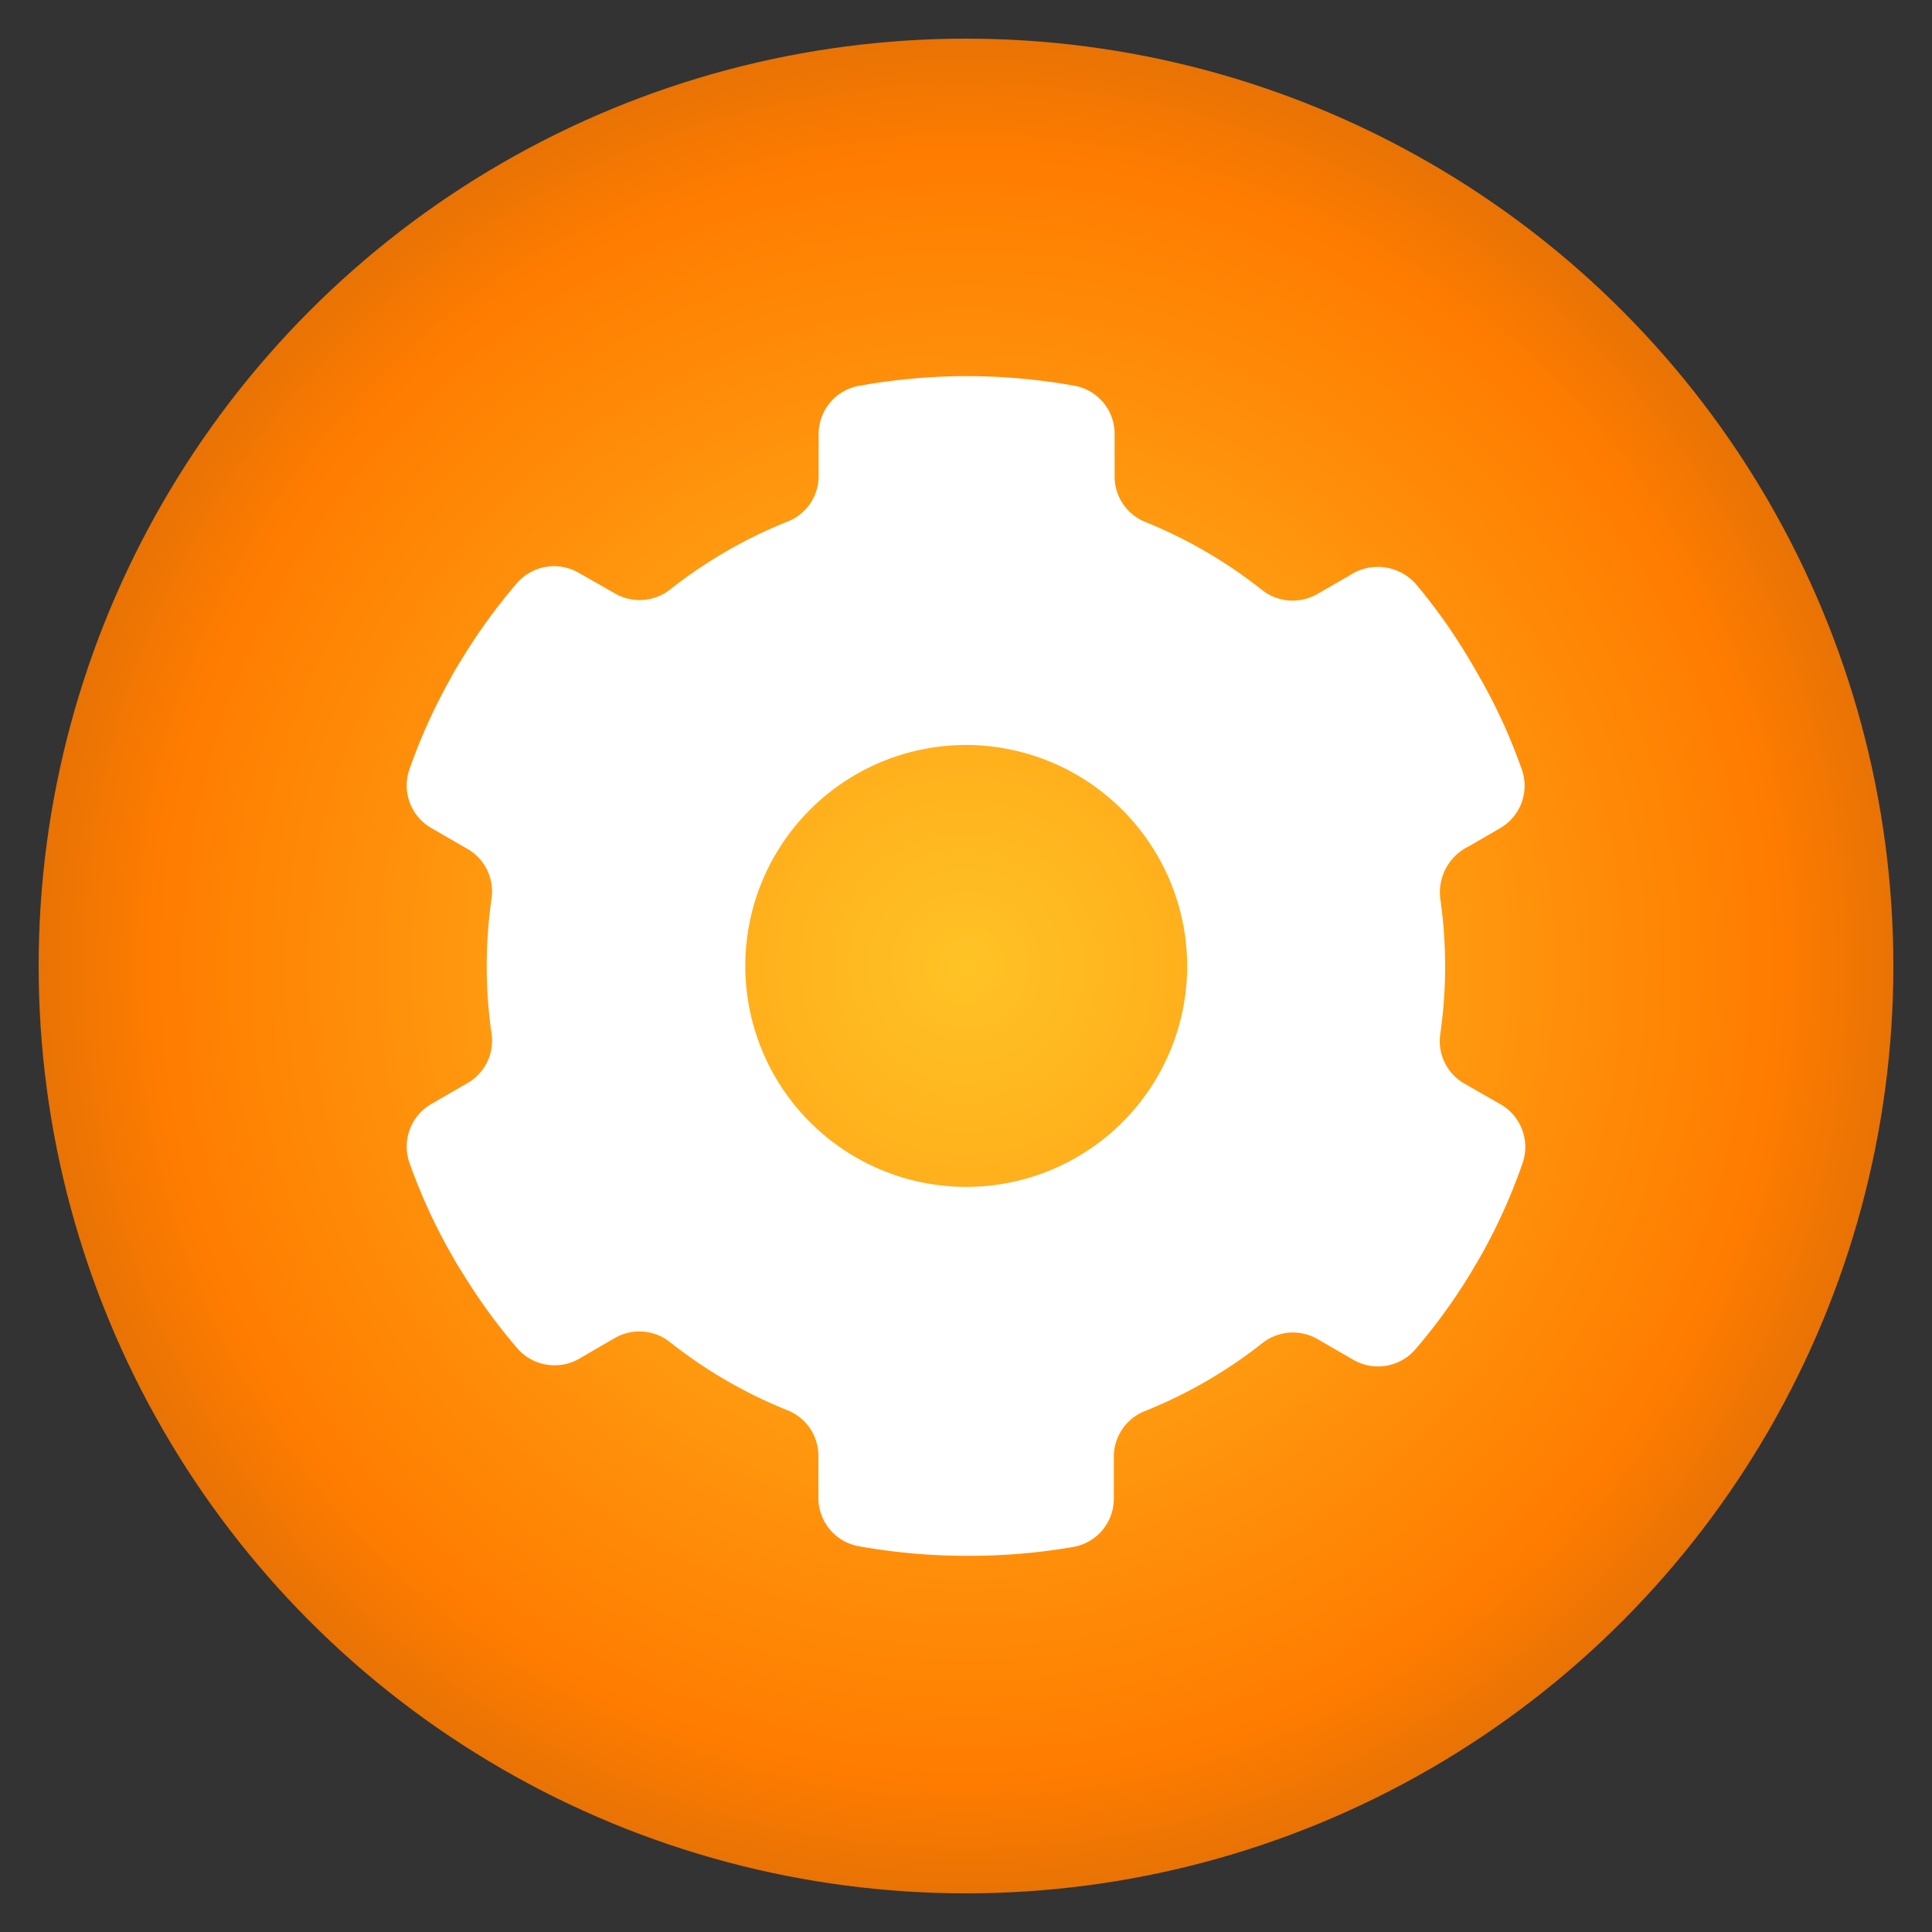 <svg xmlns="http://www.w3.org/2000/svg" xmlns:xlink="http://www.w3.org/1999/xlink" width="25" height="25" viewBox="0 0 25 25">
  <rect x="0" y="0" width="25" height="25" fill="#333333" stroke="none"/>
  <defs>
    <radialGradient id="radial-gradient" cx="0.5" cy="0.5" r="0.5" gradientUnits="objectBoundingBox">
      <stop offset="0" stop-color="#ffc326"/>
      <stop offset="0.866" stop-color="#ff7c00"/>
      <stop offset="1" stop-color="#e67205"/>
    </radialGradient>
  </defs>
  <g id="Group_1997" data-name="Group 1997" transform="translate(-38.5 -5.681)">
    <g id="Component_473_2" data-name="Component 473 – 2" transform="translate(39 6.181)">
      <circle id="Ellipse_25" data-name="Ellipse 25" cx="12" cy="12" r="12" stroke="rgba(0,0,0,0)" stroke-miterlimit="10" stroke-width="1" fill="url(#radial-gradient)"/>
      <g id="_Icons_12_Settings" data-name="_Icons / 12 Settings" transform="translate(4.762 4.367)" style="isolation: isolate">
        <path id="_12_Settings" data-name="12 Settings" d="M7.238,15.265a7.858,7.858,0,0,1-1.388-.124.634.634,0,0,1-.522-.636V13.97a.634.634,0,0,0-.392-.585,6.129,6.129,0,0,1-1.535-.89.638.638,0,0,0-.707-.048l-.465.27a.639.639,0,0,1-.8-.14,7.459,7.459,0,0,1-.723-1C.654,11.5.6,11.4.548,11.31a7.348,7.348,0,0,1-.513-1.134.637.637,0,0,1,.283-.757L.78,9.152A.632.632,0,0,0,1.1,8.516a6.132,6.132,0,0,1,0-1.767A.634.634,0,0,0,.78,6.114L.318,5.847a.635.635,0,0,1-.283-.756,7.282,7.282,0,0,1,.51-1.138c.052-.1.111-.2.156-.27a7.447,7.447,0,0,1,.722-1,.638.638,0,0,1,.806-.137l.468.267A.638.638,0,0,0,3.4,2.768a6.136,6.136,0,0,1,1.531-.887.632.632,0,0,0,.4-.585V.759A.634.634,0,0,1,5.862.124a7.843,7.843,0,0,1,2.777,0,.632.632,0,0,1,.522.636V1.3a.634.634,0,0,0,.392.585,6.149,6.149,0,0,1,1.522.887.638.638,0,0,0,.707.048l.41-.235a.66.66,0,0,1,.863.1,7.377,7.377,0,0,1,.707,1c.046.075.1.173.156.27a7.265,7.265,0,0,1,.512,1.134.634.634,0,0,1-.283.762l-.4.232a.663.663,0,0,0-.373.671,6.131,6.131,0,0,1,0,1.767.632.632,0,0,0,.318.636l.466.267a.637.637,0,0,1,.283.757,7.342,7.342,0,0,1-.507,1.141c-.044.081-.1.172-.156.269a7.445,7.445,0,0,1-.723,1,.638.638,0,0,1-.808.136l-.465-.269a.638.638,0,0,0-.7.048,6.136,6.136,0,0,1-1.531.887.634.634,0,0,0-.4.585v.536a.634.634,0,0,1-.522.636A7.858,7.858,0,0,1,7.238,15.265Zm0-10.492A2.859,2.859,0,1,0,10.1,7.633,2.866,2.866,0,0,0,7.237,4.773Z" transform="translate(0 0)" fill="#fff"/>
      </g>
    </g>
  </g>
</svg>
